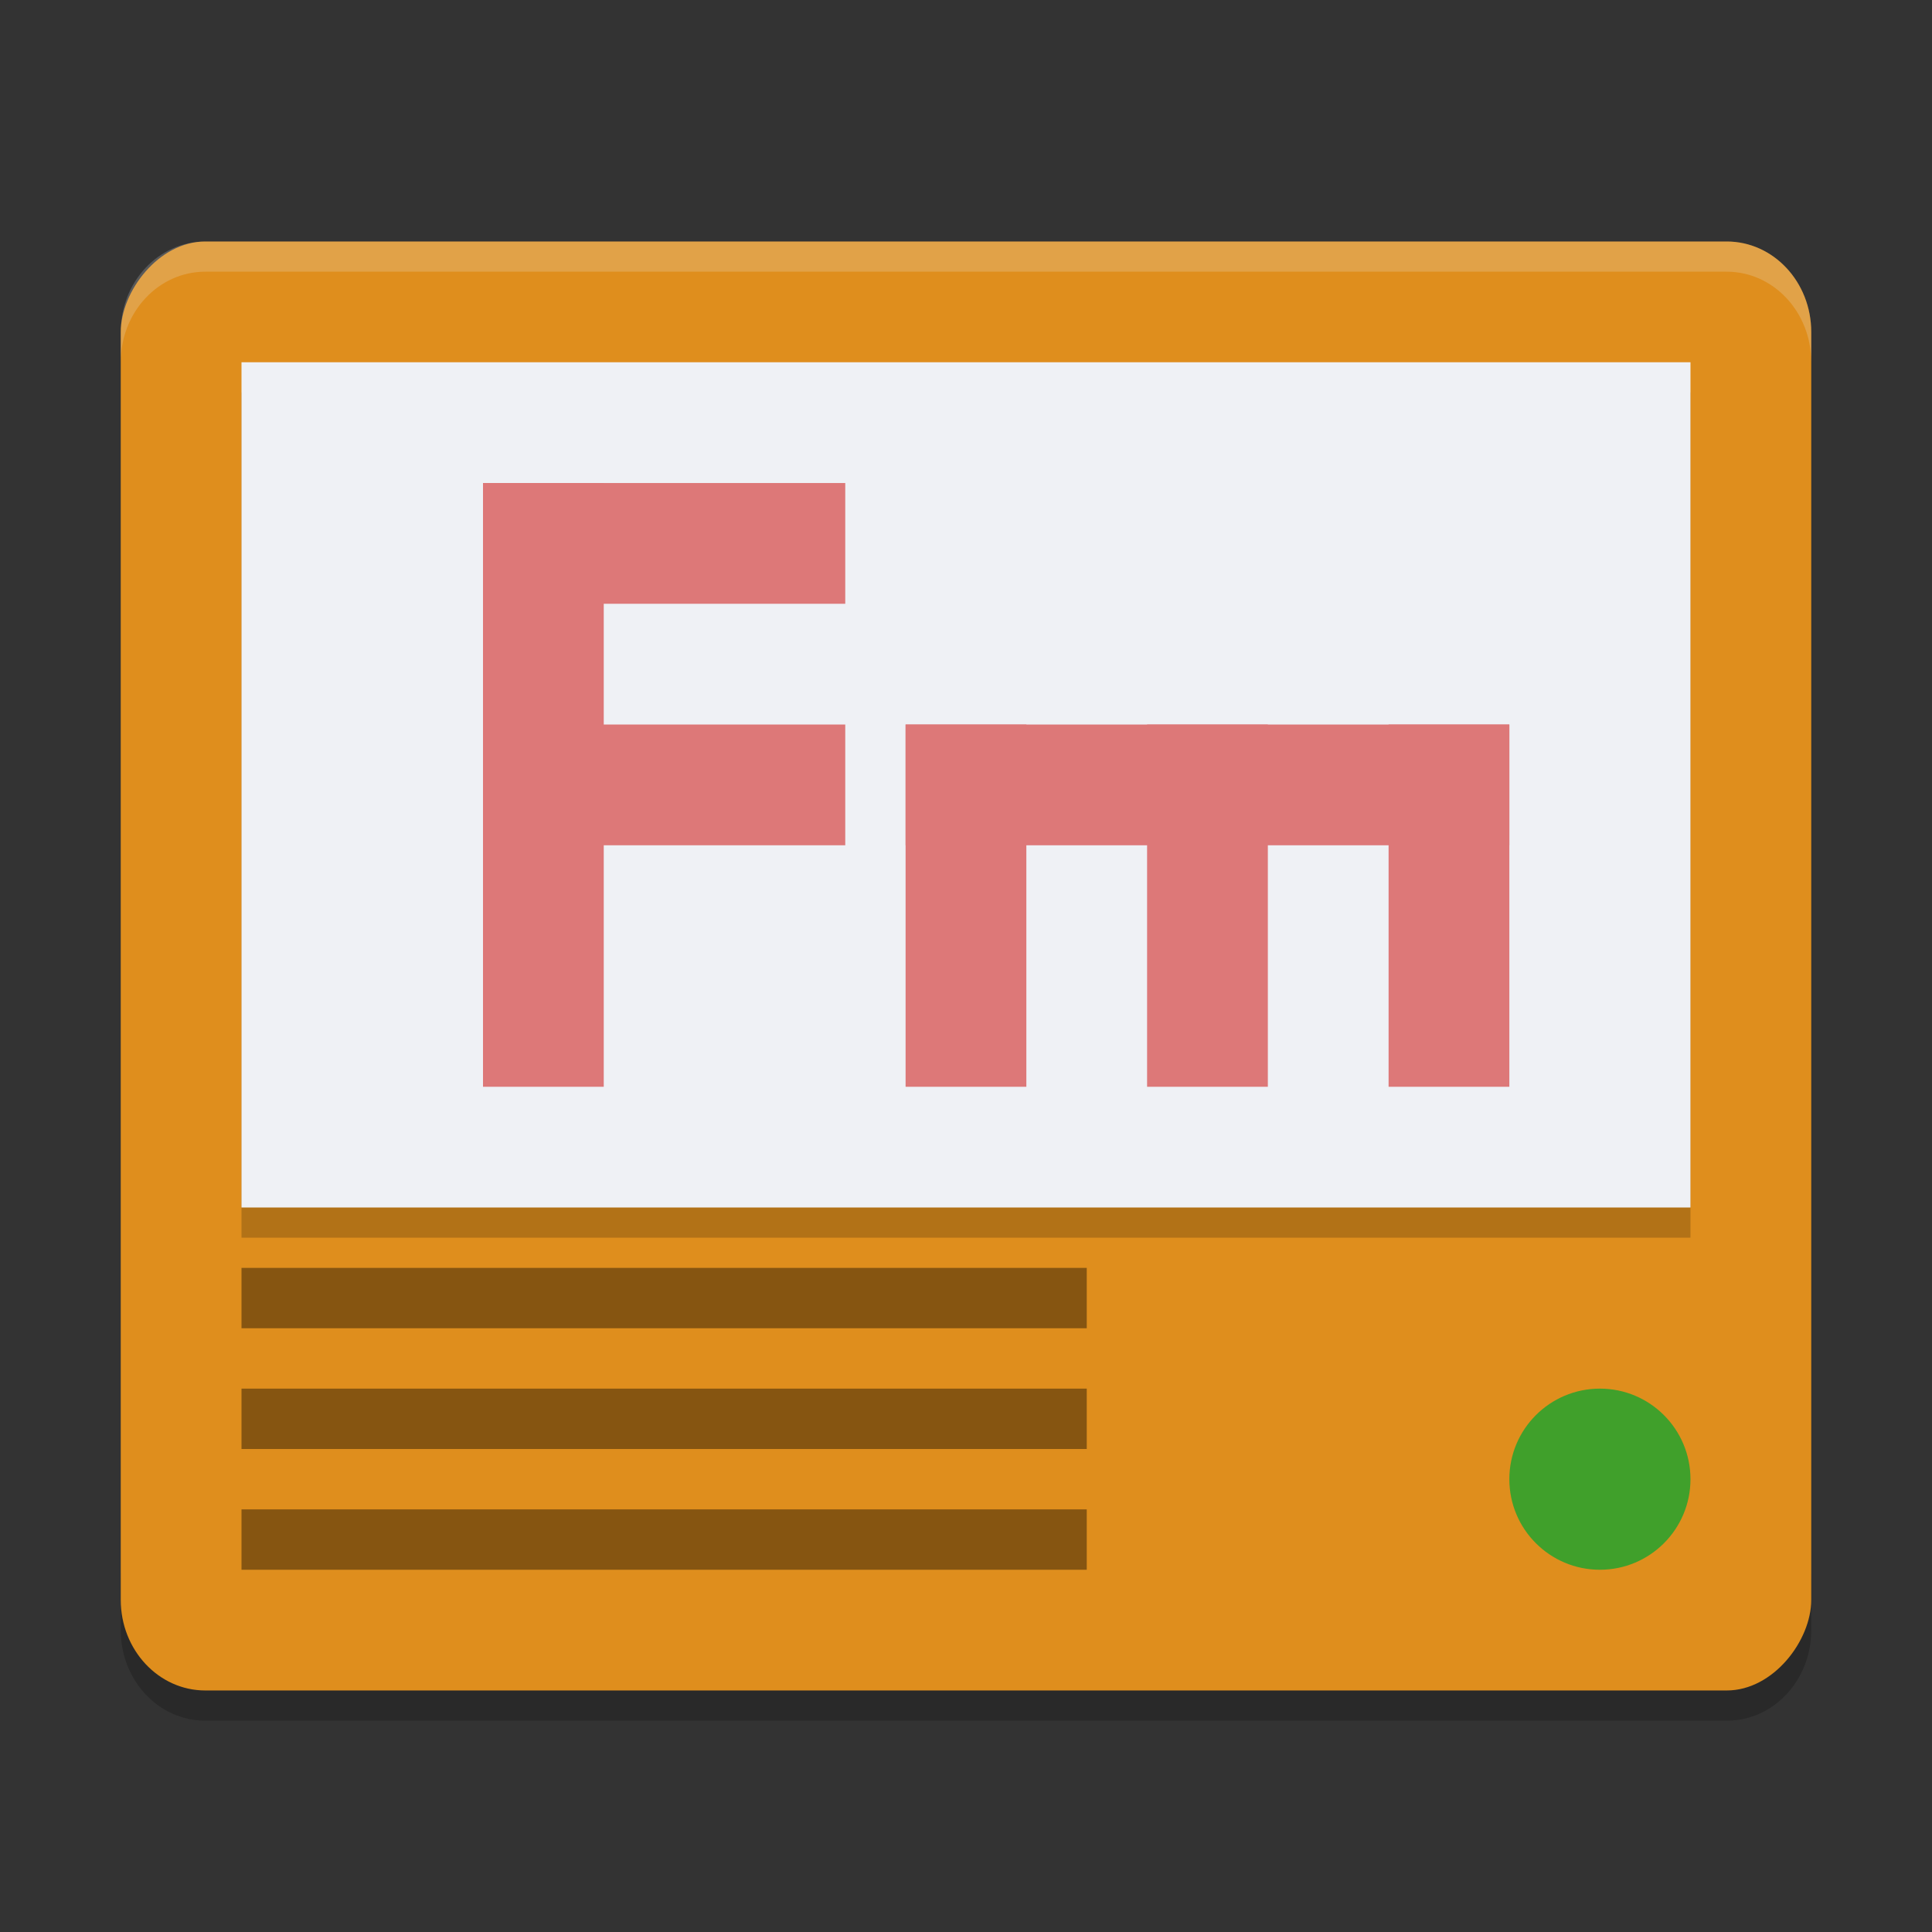 <svg xmlns="http://www.w3.org/2000/svg" width="64" height="64" version="1">
 <rect width="100%" height="100%" fill="#333333" stroke="none"/>
 <path style="opacity:0.2" d="m 4,52 0,2 C 4,55.662 5.25,57 6.801,57 L 57.2,57 C 58.75,57 60,55.662 60,54 l 0,-2 c 0,1.662 -1.25,3 -2.8,3 l -50.399,0 c -1.55,0 -2.8,-1.338 -2.8,-3 z"/>
 <rect style="fill:#df8e1d" width="56" height="47.999" x="-60" y="8" rx="2.8" ry="3" transform="scale(-1,1)"/>
 <rect style="opacity:0.2" width="47.999" height="28" x="8" y="13"/>
 <rect style="fill:#eff1f5" width="47.999" height="28" x="8" y="12"/>
 <g style="fill:#dd7878" transform="matrix(2,0,0,2,2,8.294e-4)">
  <rect width="2" height="6" x="12" y="-13" transform="matrix(0,1,-1,0,0,0)"/>
  <rect width="2" height="6" x="8" y="-13" transform="matrix(0,1,-1,0,0,0)"/>
  <rect width="2" height="10" x="7" y="8"/>
 </g>
 <circle style="fill:#40a02b" cx="52.999" cy="49" r="3"/>
 <rect style="opacity:0.4" width="28" height="2" x="8" y="42"/>
 <path style="opacity:0.2;fill:#eff1f5" d="M 6.801 8 C 5.25 8 4 9.338 4 11 L 4 12 C 4 10.338 5.25 9 6.801 9 L 57.199 9 C 58.749 9 60 10.338 60 12 L 60 11 C 60 9.338 58.749 8 57.199 8 L 6.801 8 z"/>
 <g style="fill:#dd7878" transform="matrix(0,2,-2,0,65.999,10.001)">
  <rect width="2" height="6" x="16" y="-13" transform="matrix(0,1,-1,0,0,0)"/>
  <rect width="2" height="6" x="12" y="-13" transform="matrix(0,1,-1,0,0,0)"/>
  <rect width="2" height="6" x="8" y="-13" transform="matrix(0,1,-1,0,0,0)"/>
  <rect width="2" height="10" x="7" y="8"/>
 </g>
 <rect style="opacity:0.4" width="28" height="2" x="8" y="46"/>
 <rect style="opacity:0.4" width="28" height="2" x="8" y="50"/>
</svg>
